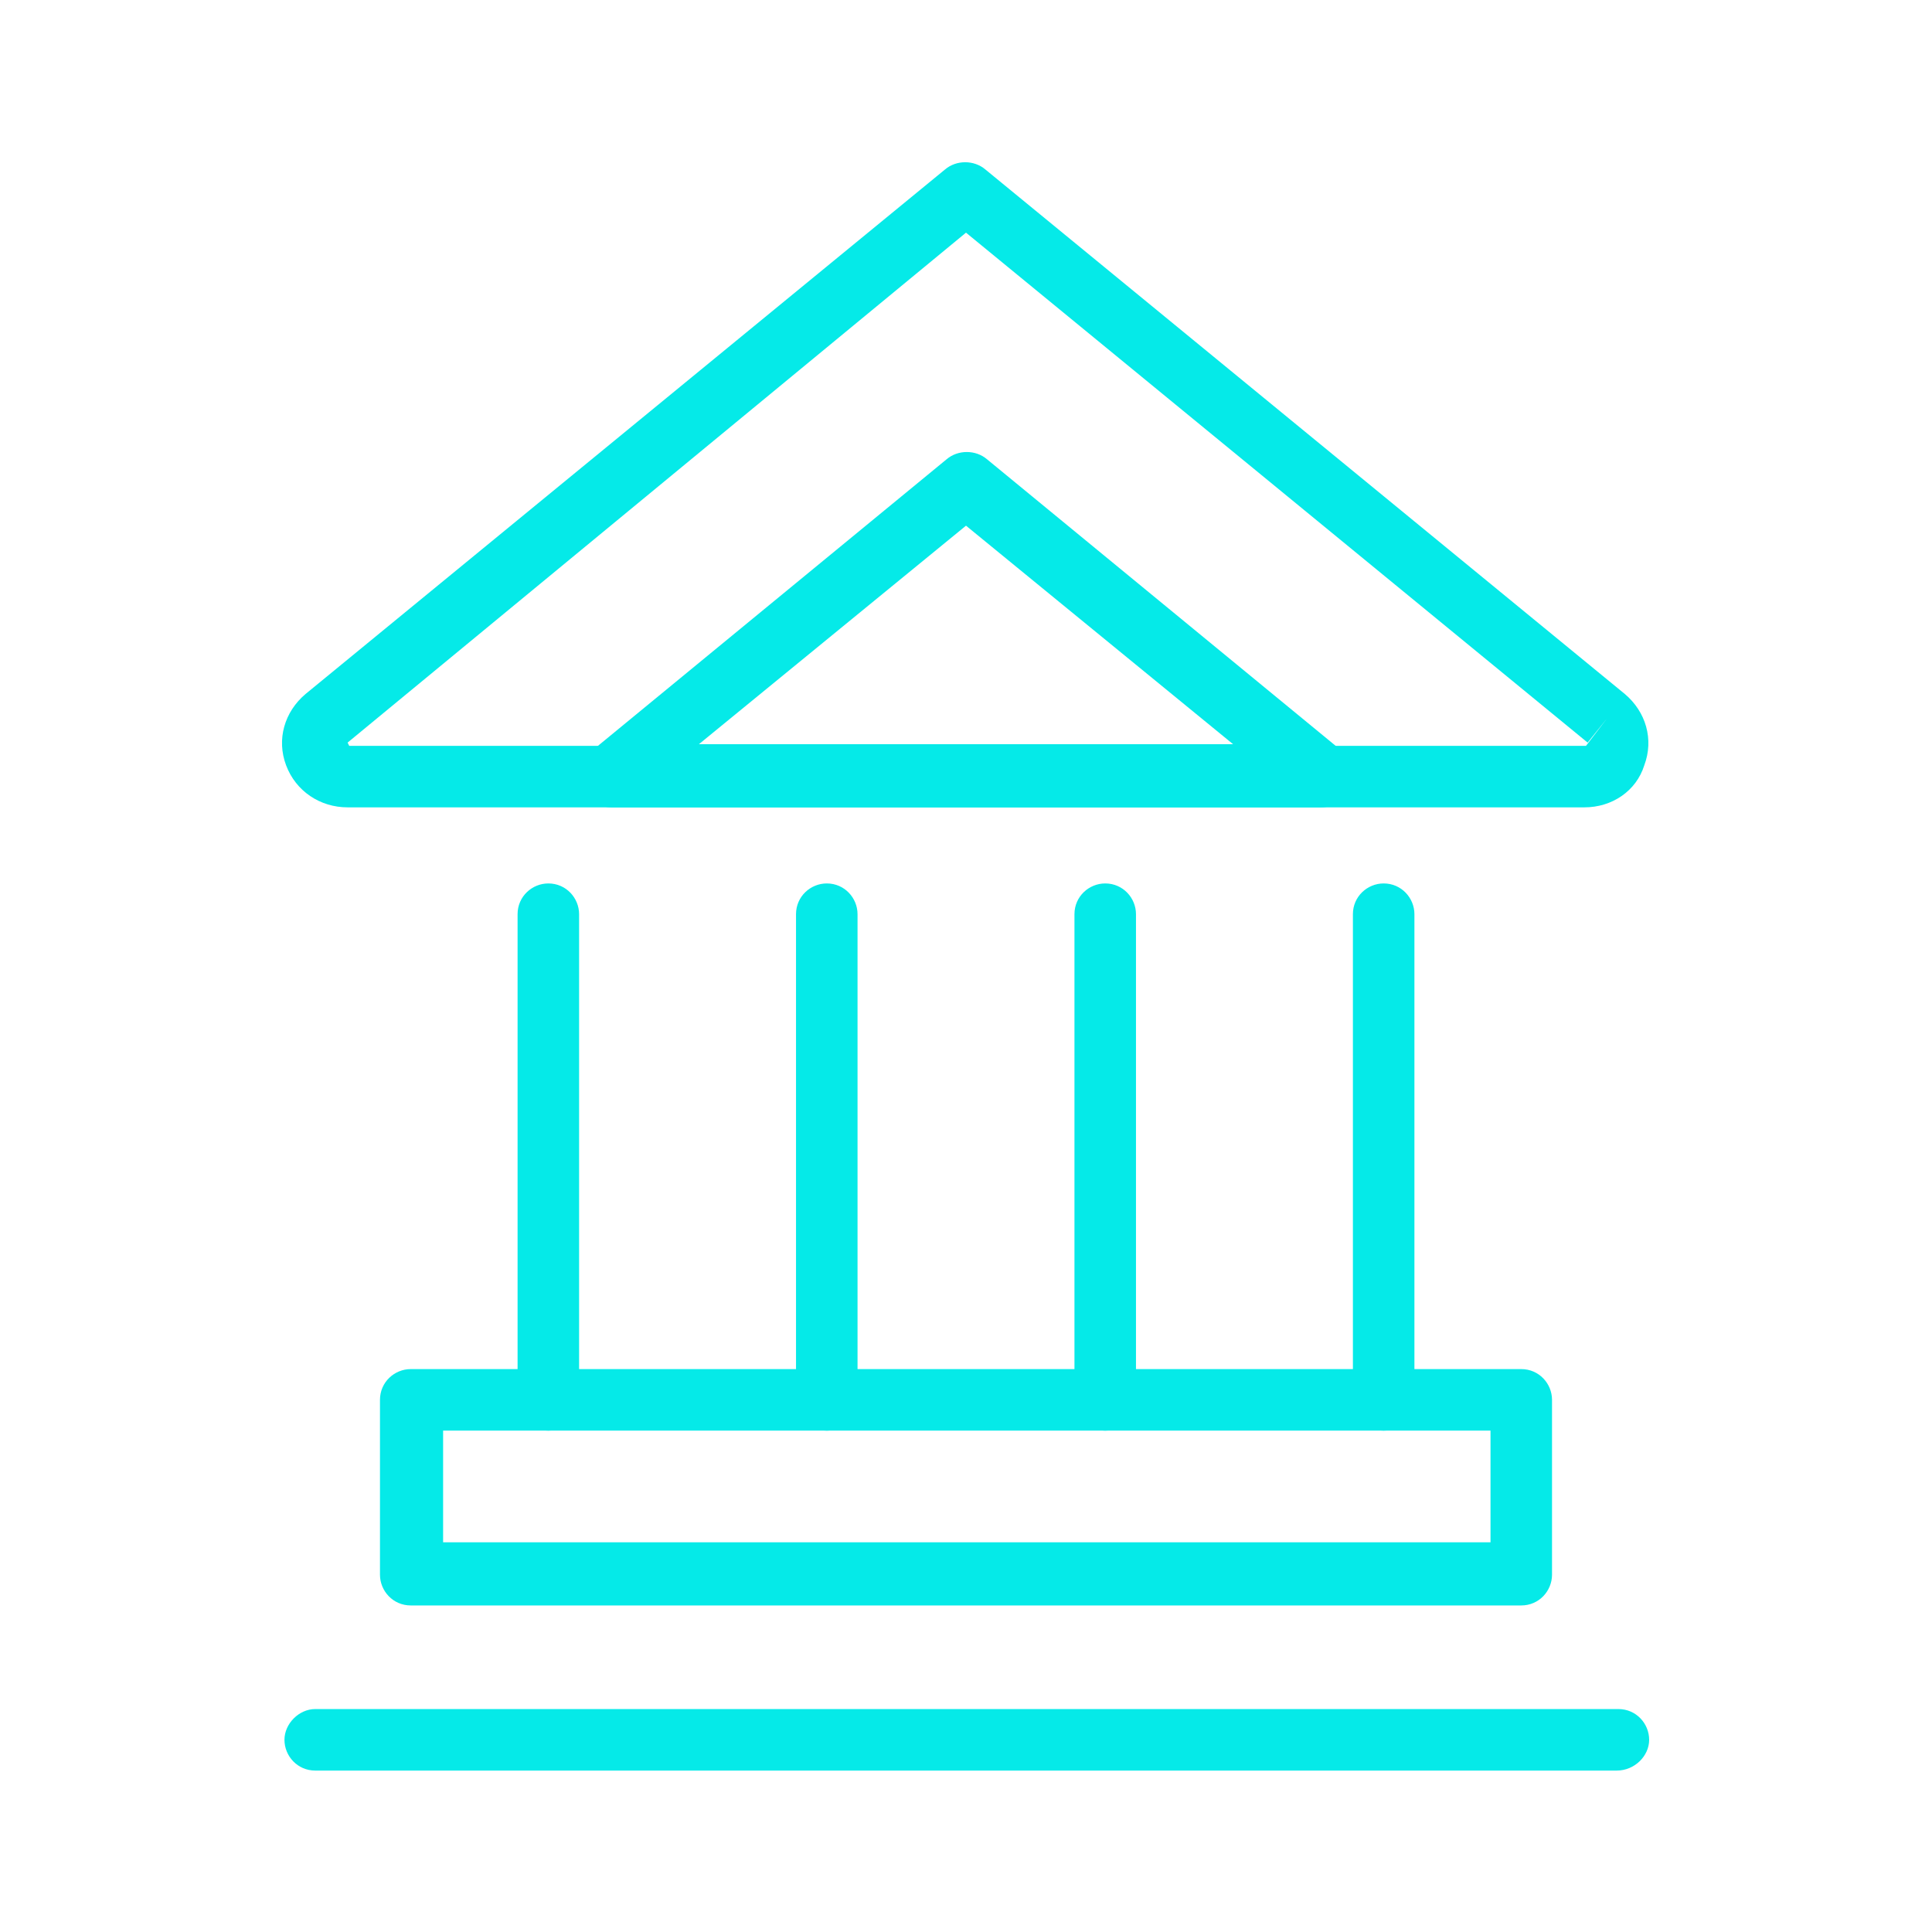 <?xml version="1.0" standalone="no"?><!DOCTYPE svg PUBLIC "-//W3C//DTD SVG 1.1//EN" "http://www.w3.org/Graphics/SVG/1.1/DTD/svg11.dtd"><svg class="icon" width="128px" height="128.00px" viewBox="0 0 1024 1024" version="1.1" xmlns="http://www.w3.org/2000/svg"><path fill="#05EAE8" d="M839.765 427.914H184.235c-14.586 0-27.457-8.58-32.605-22.309s-0.858-28.315 10.296-37.753l338.92-278c6.006-5.148 15.444-5.148 21.451 0l338.92 278c11.154 9.438 15.444 24.025 10.296 37.753-4.29 13.728-17.16 22.309-31.747 22.309zM512 123.315L184.235 393.593l0.858 1.716h655.531l11.154-14.586-10.296 12.87L512 123.315z"  /><path fill="#05EAE8" d="M699.907 427.914H324.093c-6.864 0-13.728-4.29-15.444-11.154-2.574-6.864 0-13.728 5.148-18.877l187.907-154.444c6.006-5.148 15.444-5.148 21.451 0l187.907 154.444c5.148 4.29 7.722 12.012 5.148 18.877-2.574 6.864-8.58 11.154-16.302 11.154z m-329.481-33.463h283.148L512 278.617 370.426 394.451zM806.302 850.92H217.698c-9.438 0-16.302-7.722-16.302-16.302v-92.667c0-9.438 7.722-16.302 16.302-16.302h588.605c9.438 0 16.302 7.722 16.302 16.302v92.667c0 8.58-6.864 16.302-16.302 16.302z m-571.444-33.463h555.142v-59.204H234.858v59.204zM856.926 938.438H167.074c-9.438 0-16.302-7.722-16.302-16.302s7.722-16.302 16.302-16.302h690.71c9.438 0 16.302 7.722 16.302 16.302s-7.722 16.302-17.16 16.302z"  /><path fill="#05EAE8" d="M290.63 758.253c-9.438 0-16.302-7.722-16.302-16.302v-257.407c0-9.438 7.722-16.302 16.302-16.302 9.438 0 16.302 7.722 16.302 16.302v256.549c0 9.438-7.722 17.16-16.302 17.16zM438.21 758.253c-9.438 0-16.302-7.722-16.302-16.302v-257.407c0-9.438 7.722-16.302 16.302-16.302 9.438 0 16.302 7.722 16.302 16.302v256.549c0 9.438-6.864 17.16-16.302 17.16zM585.79 758.253c-9.438 0-16.302-7.722-16.302-16.302v-257.407c0-9.438 7.722-16.302 16.302-16.302 9.438 0 16.302 7.722 16.302 16.302v256.549c0.858 9.438-6.864 17.16-16.302 17.16zM733.37 758.253c-9.438 0-16.302-7.722-16.302-16.302v-257.407c0-9.438 7.722-16.302 16.302-16.302 9.438 0 16.302 7.722 16.302 16.302v256.549c0.858 9.438-6.864 17.16-16.302 17.16z"  /></svg>